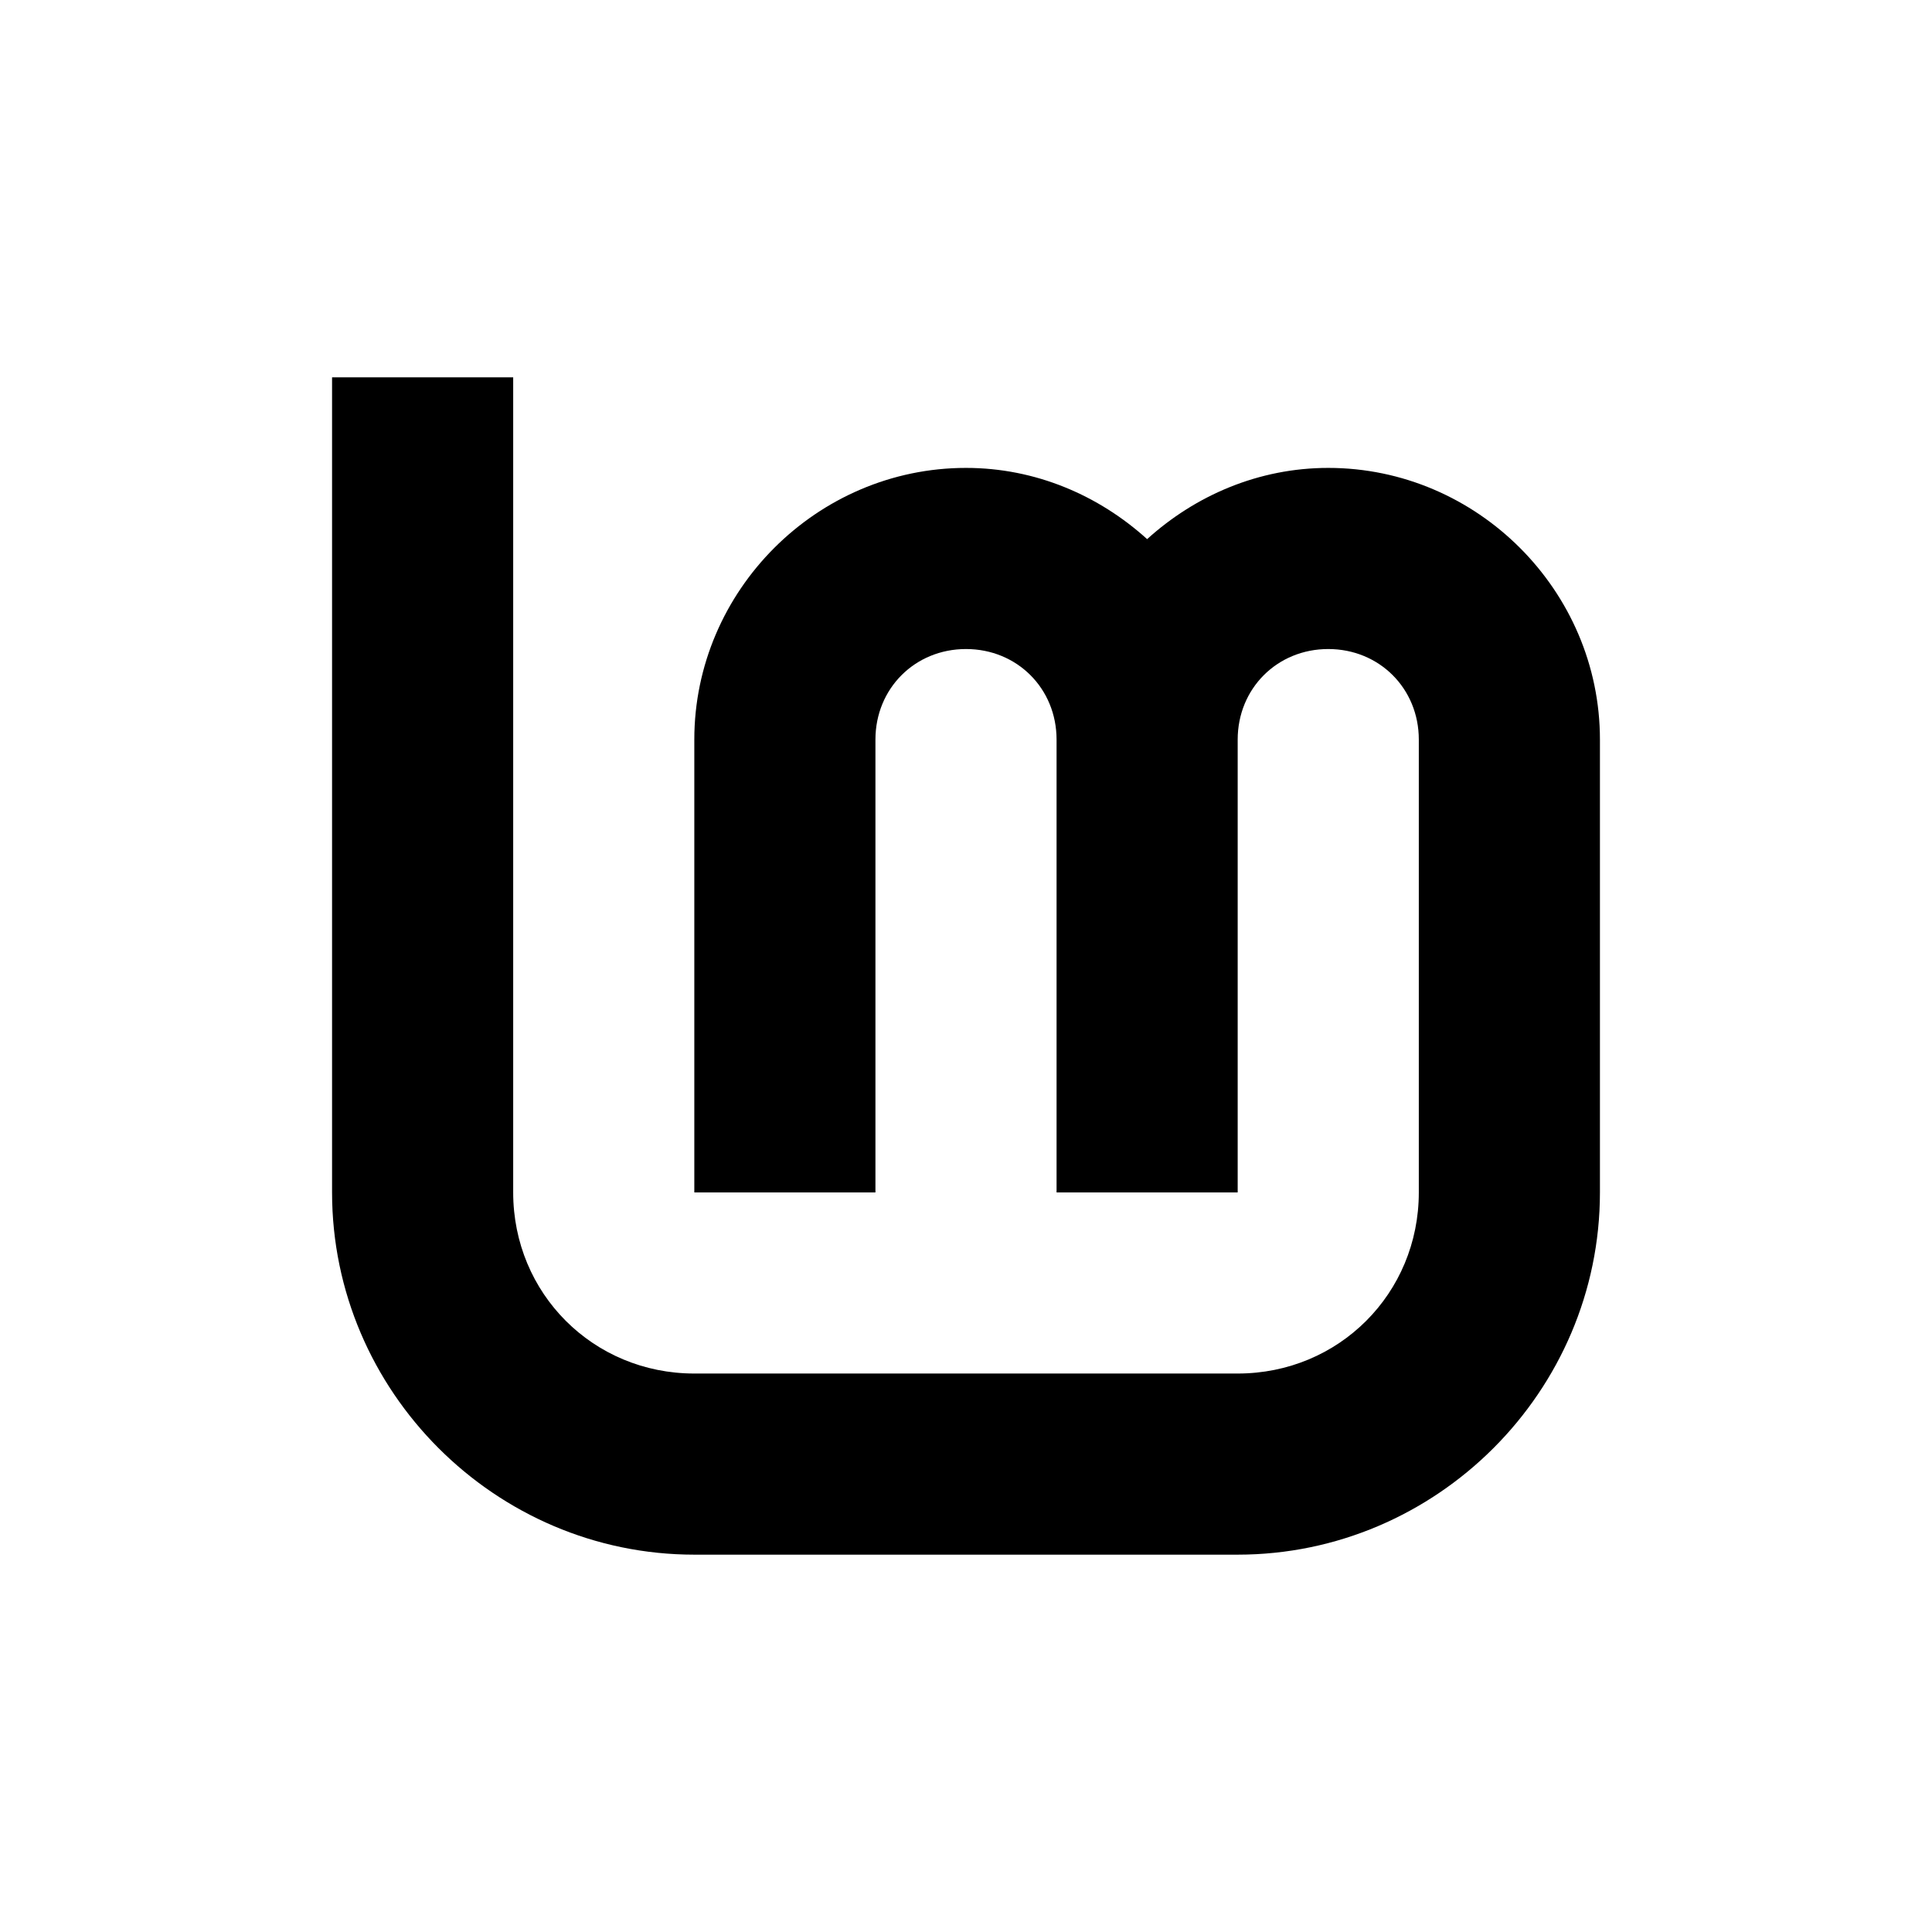 <?xml version="1.0" encoding="UTF-8" standalone="no"?>
<!-- Created with Inkscape (http://www.inkscape.org/) -->

<svg
   width="256"
   height="256"
   viewBox="0 0 256 256"
   id="svg2"
   version="1.1"
   sodipodi:docname="3-origin-path-low-22-badge.svg"
   inkscape:version="1.2 (1:1.2.1+202207142221+cd75a1ee6d)"
   xmlns:inkscape="http://www.inkscape.org/namespaces/inkscape"
   xmlns:sodipodi="http://sodipodi.sourceforge.net/DTD/sodipodi-0.dtd"
   xmlns="http://www.w3.org/2000/svg"
   xmlns:svg="http://www.w3.org/2000/svg">
  <sodipodi:namedview
     id="namedview10"
     pagecolor="#ffffff"
     bordercolor="#000000"
     borderopacity="0.25"
     inkscape:showpageshadow="2"
     inkscape:pageopacity="0.0"
     inkscape:pagecheckerboard="0"
     inkscape:deskcolor="#d1d1d1"
     showgrid="true"
     inkscape:zoom="3"
     inkscape:cx="128.16667"
     inkscape:cy="128"
     inkscape:window-width="1920"
     inkscape:window-height="1017"
     inkscape:window-x="0"
     inkscape:window-y="0"
     inkscape:window-maximized="1"
     inkscape:current-layer="layer1">
    <inkscape:grid
       type="xygrid"
       id="grid293"
       spacingx="10"
       spacingy="10"
       empspacing="1"
       originx="0"
       originy="0" />
  </sodipodi:namedview>
  <defs
     id="defs4" />
  <g
     inkscape:groupmode="layer"
     id="layer1"
     inkscape:label="Lm">
    <path
       style="color:#000000;fill:#000000;stroke:none;stroke-width:0;stroke-dasharray:none"
       d="m 44,50 v 108 c 0,26.367 21.632,48 48,48 h 72 c 26.367,0 48,-21.633 48,-48 V 98 c 0,-19.74 -16.26,-36 -36,-36 -9.222,0 -17.6,3.644 -24,9.438 C 145.6,65.644 137.222,62 128,62 108.26,62 92,78.26 92,98 v 60 h 24 V 98 c 0,-6.77 5.23,-12 12,-12 6.77,0 12,5.23 12,12 v 60 h 24 V 98 c 0,-6.77 5.23,-12 12,-12 6.77,0 12,5.23 12,12 v 60 c 0,13.397 -10.603,24 -24,24 H 92 C 78.603,182 68,171.397 68,158 V 50 Z"
       id="Lm-path"
       sodipodi:nodetypes="csssssscssccsssccssssssscc" />
  </g>
</svg>
